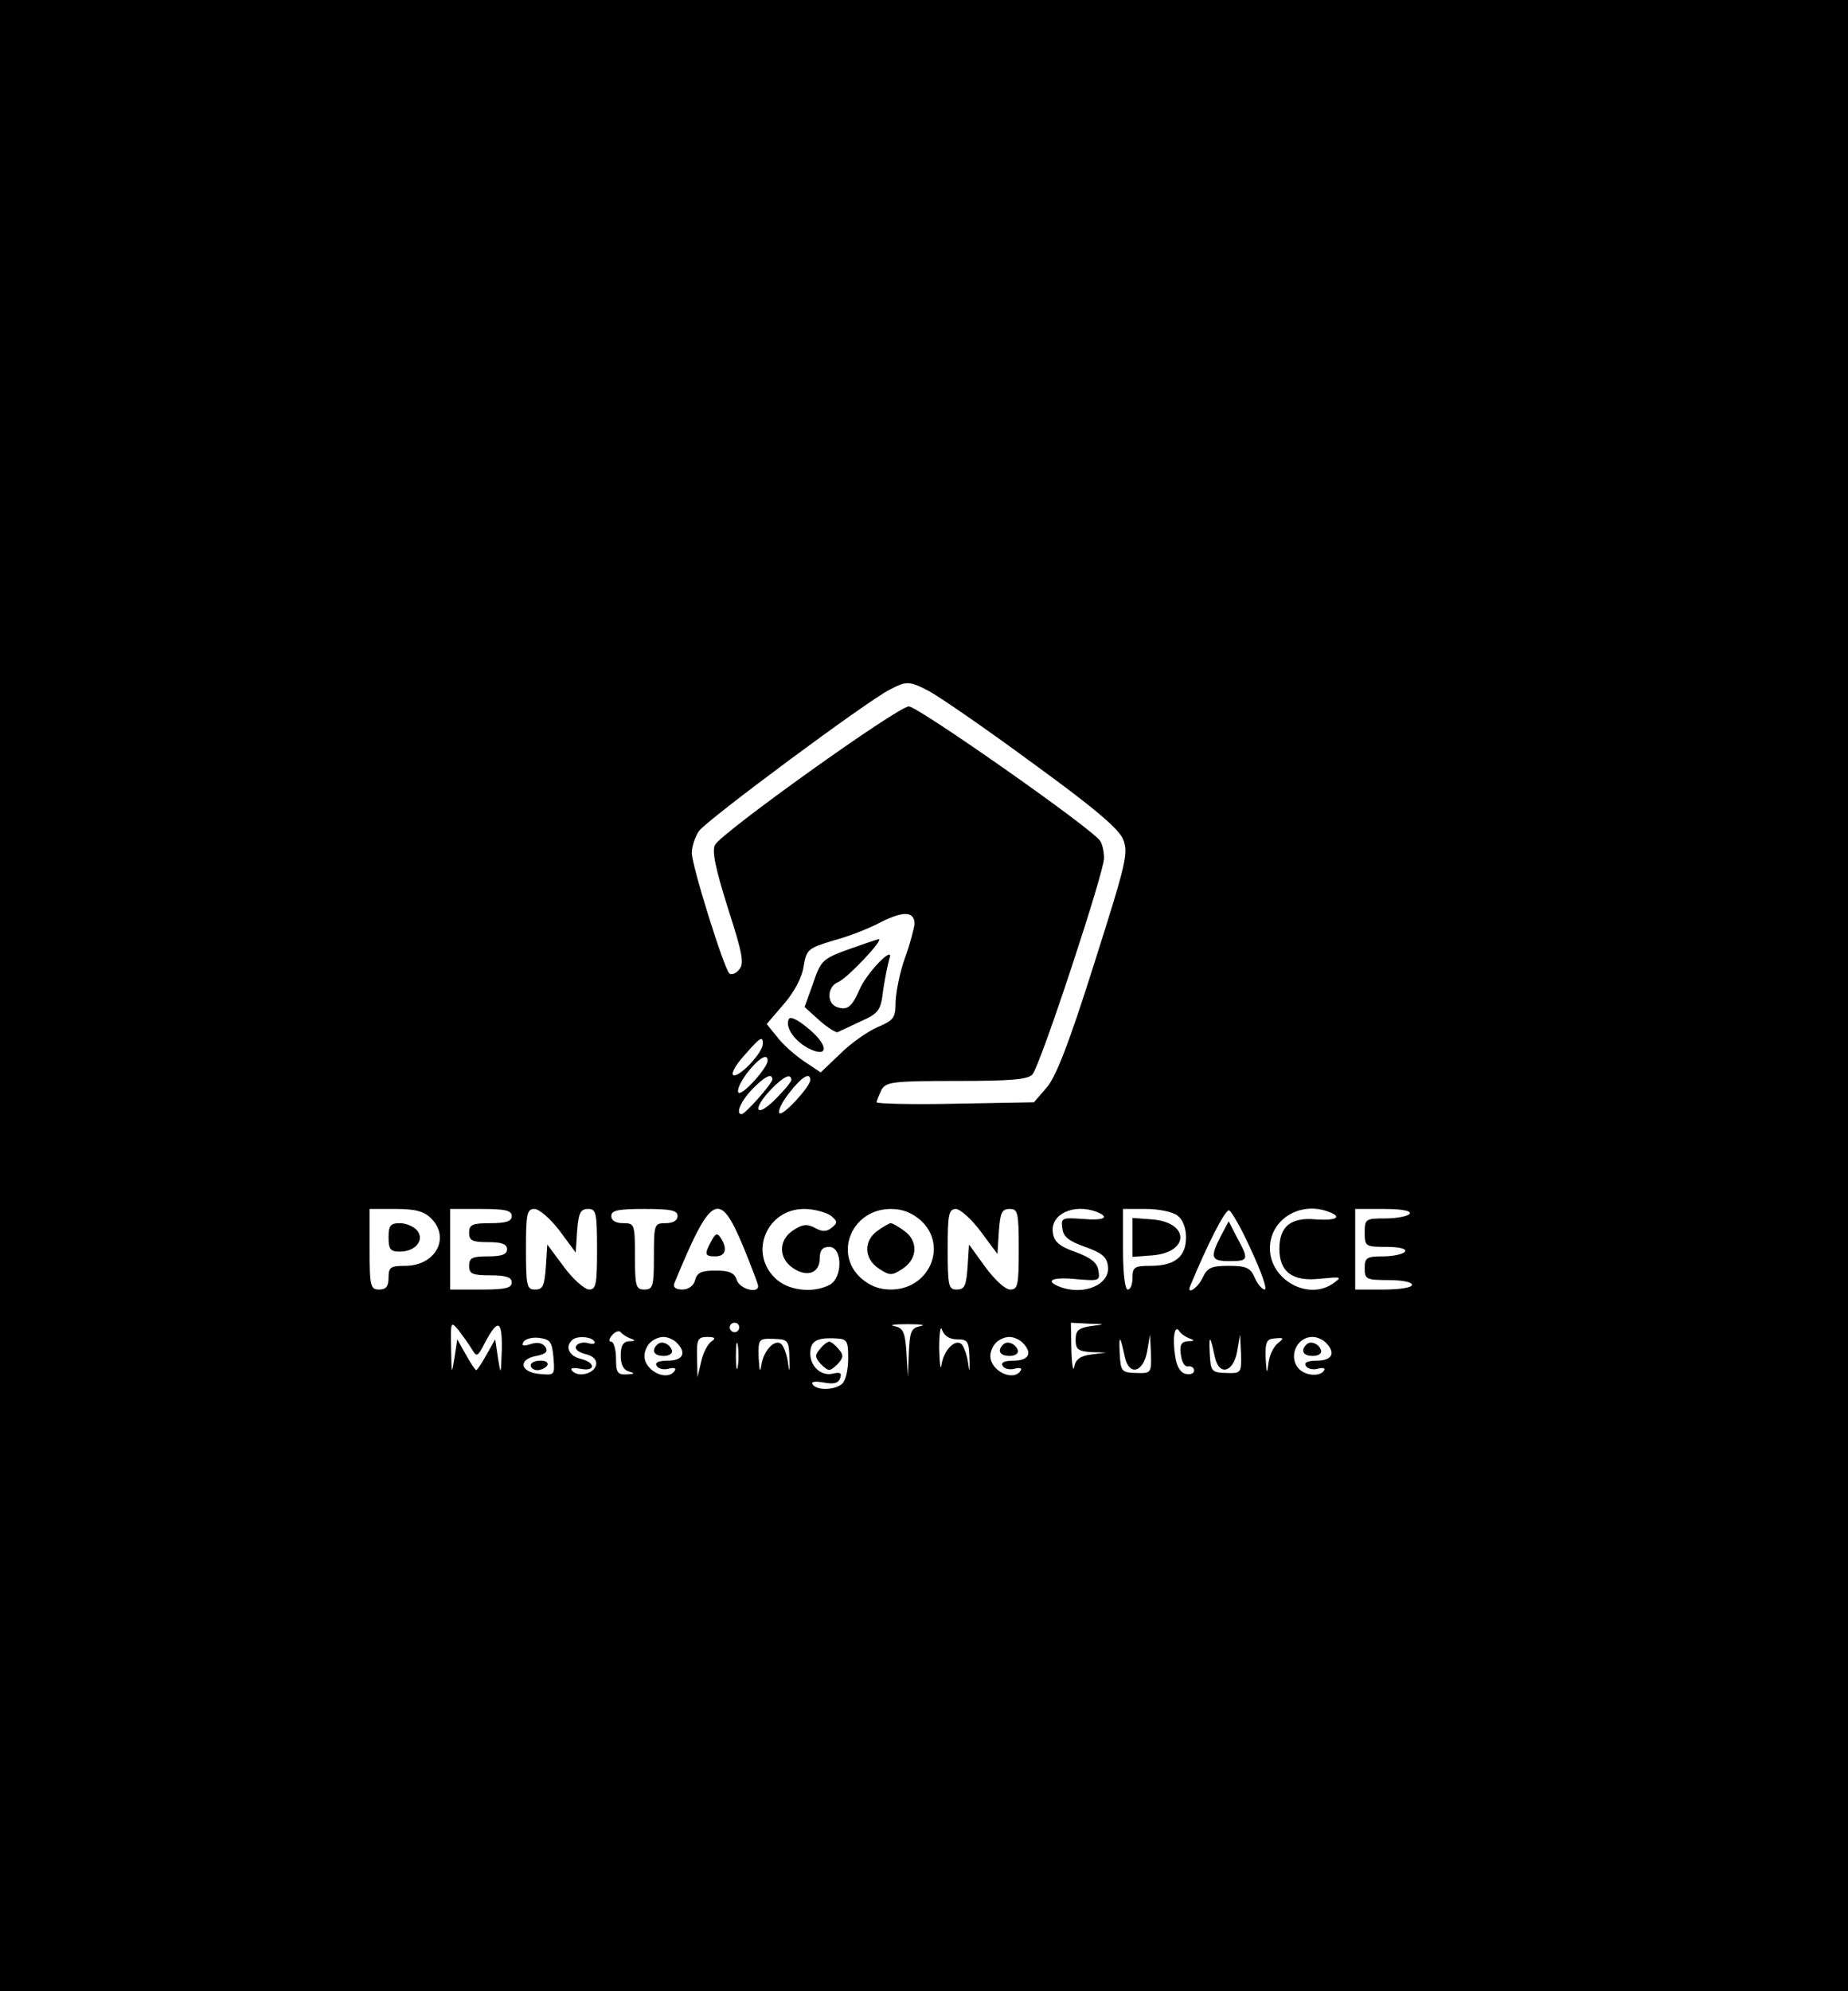 <?xml version="1.0" standalone="no"?>
<!DOCTYPE svg PUBLIC "-//W3C//DTD SVG 20010904//EN"
 "http://www.w3.org/TR/2001/REC-SVG-20010904/DTD/svg10.dtd">
<svg version="1.0" xmlns="http://www.w3.org/2000/svg"
 width="390pt" height="420pt" viewBox="0 0 390 420"
 preserveAspectRatio="xMidYMid meet">

<g transform="translate(0,420) scale(0.1,-0.1)"
fill="#000000" stroke="none">
<path d="M0 2100 l0 -2100 1950 0 1950 0 0 2100 0 2100 -1950 0 -1950 0 0
-2100z m1961 642 c19 -10 117 -77 216 -150 131 -95 184 -140 193 -162 12 -29
7 -49 -61 -263 -53 -168 -81 -240 -101 -262 l-26 -30 -166 -3 c-91 -2 -166 0
-166 3 0 3 5 15 10 26 10 17 23 19 159 19 115 0 151 3 160 14 17 20 151 426
151 456 0 14 -4 30 -8 36 -15 25 -385 284 -404 284 -23 0 -395 -266 -409 -292
-7 -13 1 -50 27 -133 31 -96 35 -117 24 -130 -7 -9 -17 -12 -21 -8 -12 13 -79
227 -79 254 0 14 7 34 15 46 16 23 353 273 402 298 36 19 42 19 84 -3z m-31
-491 c-1 -9 -9 -41 -20 -71 -11 -30 -19 -72 -20 -93 0 -34 -4 -39 -37 -53 -21
-9 -57 -34 -79 -56 l-42 -40 -36 24 c-19 13 -45 36 -56 51 l-22 27 36 42 c22
25 39 57 42 80 6 35 9 38 62 54 31 8 77 26 101 39 48 24 71 23 71 -4z m-320
-253 c-1 -19 -49 -70 -62 -66 -6 2 3 20 22 41 35 40 40 43 40 25z m10 -35 c0
-15 -52 -73 -61 -68 -5 4 3 22 17 41 24 31 44 44 44 27z m10 -40 c-1 -9 -57
-73 -65 -73 -13 0 -2 27 22 52 26 27 43 36 43 21z m40 -1 c0 -4 -16 -23 -35
-42 -41 -40 -48 -20 -8 22 27 28 43 35 43 20z m40 0 c0 -14 -58 -77 -65 -70
-4 4 5 23 20 42 26 34 45 46 45 28z m-800 -292 c41 -41 9 -100 -55 -100 -31 0
-35 -3 -35 -25 0 -18 -5 -25 -20 -25 -18 0 -20 7 -20 85 l0 85 55 0 c42 0 60
-5 75 -20z m170 5 c0 -11 -12 -15 -45 -15 -38 0 -45 -3 -45 -20 0 -17 7 -20
40 -20 29 0 40 -4 40 -15 0 -11 -11 -15 -40 -15 -33 0 -40 -3 -40 -20 0 -17 7
-20 45 -20 33 0 45 -4 45 -15 0 -12 -14 -15 -65 -15 l-65 0 0 85 0 85 65 0
c51 0 65 -3 65 -15z m101 -31 l34 -46 3 46 c3 38 7 46 23 46 17 0 19 -7 19
-85 0 -74 -2 -85 -17 -85 -10 1 -34 22 -53 48 l-35 47 -3 -47 c-3 -40 -6 -48
-23 -48 -17 0 -19 7 -19 85 0 75 2 85 18 85 10 0 34 -21 53 -46z m249 31 c0
-9 -9 -15 -25 -15 -24 0 -25 -2 -25 -70 0 -63 -2 -70 -20 -70 -18 0 -20 7 -20
70 0 68 -1 70 -25 70 -16 0 -25 6 -25 15 0 12 14 15 70 15 56 0 70 -3 70 -15z
m138 -63 c17 -42 32 -80 32 -85 0 -16 -39 -6 -45 13 -5 15 -15 20 -45 20 -29
0 -39 -4 -43 -20 -3 -12 -14 -20 -27 -20 -14 0 -20 5 -17 13 78 189 95 198
145 79z m185 64 c15 -12 15 -15 3 -25 -11 -9 -20 -10 -36 -1 -17 9 -26 8 -46
-5 -31 -20 -32 -59 0 -80 30 -20 56 -10 56 21 0 17 6 24 20 24 28 0 29 -65 1
-80 -36 -19 -90 -12 -116 15 -55 54 -16 145 62 145 21 0 46 -7 56 -14z m191
-11 c57 -53 17 -145 -64 -145 -25 0 -45 8 -64 25 -57 53 -17 145 64 145 25 0
45 -8 64 -25z m126 -23 l35 -47 3 48 c3 39 6 47 23 47 17 0 19 -7 19 -85 0
-76 -2 -85 -18 -85 -11 0 -33 21 -53 48 l-34 47 -3 -47 c-3 -40 -6 -48 -23
-48 -17 0 -19 7 -19 85 0 74 2 85 18 85 9 -1 33 -22 52 -48z m244 42 c30 -12
16 -19 -30 -15 -43 3 -45 2 -42 -20 2 -18 14 -27 48 -39 34 -12 46 -21 48 -40
6 -39 -50 -64 -102 -44 -33 13 -14 21 35 16 48 -4 51 -4 47 18 -2 16 -15 27
-48 39 -34 12 -46 22 -48 41 -6 39 44 62 92 44z m171 -8 c11 -8 18 -26 18 -46
0 -41 -24 -60 -75 -60 -34 0 -38 -3 -38 -25 0 -14 -4 -25 -10 -25 -6 0 -10 35
-10 85 l0 85 48 0 c27 0 57 -6 67 -14z m156 -74 c21 -45 34 -82 28 -82 -5 0
-15 11 -21 25 -9 21 -18 25 -55 25 -37 0 -45 -4 -55 -25 -10 -22 -35 -38 -26
-17 36 87 74 162 82 159 5 -2 27 -40 47 -85z m163 82 c30 -11 16 -19 -27 -16
-53 5 -77 -15 -77 -62 0 -49 28 -70 87 -63 43 4 46 4 28 -9 -53 -39 -135 6
-135 73 0 61 64 100 124 77z m171 -4 c-3 -5 -26 -10 -51 -10 -42 0 -44 -1 -44
-30 0 -29 2 -30 46 -30 27 0 43 -4 39 -10 -3 -5 -24 -10 -46 -10 -35 0 -39 -3
-39 -25 0 -23 3 -25 50 -25 28 0 50 -4 50 -10 0 -6 -27 -10 -60 -10 l-60 0 0
85 0 85 61 0 c37 0 58 -4 54 -10z m-1979 -286 c10 -17 12 -16 27 13 28 53 37
49 36 -14 -2 -54 -2 -55 -8 -18 l-6 40 -18 -32 c-10 -18 -20 -33 -22 -33 -2 0
-12 15 -22 33 l-18 32 -6 -40 c-6 -36 -6 -34 -7 20 -1 58 -1 59 16 39 9 -12
22 -30 28 -40z m564 46 c0 -5 -4 -10 -10 -10 -5 0 -10 5 -10 10 0 6 5 10 10
10 6 0 10 -4 10 -10z m383 3 c-20 -4 -23 -11 -25 -56 l-2 -52 -3 52 c-3 44 -7
52 -26 56 -12 2 1 4 28 4 28 0 40 -2 28 -4z m77 -28 c22 0 25 -4 26 -40 1 -29
0 -32 -3 -10 -2 17 -9 34 -13 39 -13 14 -38 -11 -43 -42 -2 -15 -4 0 -5 33 0
33 3 51 6 40 5 -13 16 -20 32 -20z m283 28 c-27 -4 -33 -9 -33 -29 0 -20 5
-24 33 -26 l32 -1 -32 -4 c-23 -3 -33 -10 -36 -26 -2 -12 -5 4 -6 36 l-1 57
38 -2 c36 -1 36 -1 5 -5z m-973 -26 c12 -4 11 -6 -2 -6 -13 -1 -18 -9 -18 -30
0 -20 6 -31 18 -34 13 -4 11 -5 -5 -6 -20 -1 -23 4 -23 34 0 19 -5 35 -10 35
-6 0 -5 6 2 14 7 8 15 10 18 6 3 -4 12 -10 20 -13z m1180 0 c12 -4 11 -6 -3
-6 -14 -1 -18 -8 -15 -28 2 -16 8 -27 16 -25 6 1 12 -3 12 -9 0 -6 -8 -9 -17
-7 -12 2 -20 16 -23 38 -6 38 -1 68 9 52 3 -5 13 -12 21 -15z m-1342 -40 c3
-38 3 -38 -30 -35 -41 4 -45 31 -6 38 20 4 25 9 19 19 -6 8 -16 11 -31 6 -16
-5 -20 -4 -15 5 4 6 19 10 33 8 23 -3 27 -8 30 -41z m86 34 c4 -5 -2 -7 -13
-4 -10 3 -22 0 -25 -6 -4 -6 4 -13 19 -17 17 -4 25 -12 23 -23 -4 -18 -36 -27
-50 -13 -6 6 0 8 16 5 33 -7 34 13 1 21 -24 6 -33 25 -18 39 9 10 41 8 47 -2z
m174 -3 c22 -22 13 -38 -19 -38 -19 0 -28 -4 -23 -11 3 -6 15 -9 25 -6 11 3
17 1 13 -4 -15 -24 -64 -1 -64 31 0 9 5 21 12 28 7 7 19 12 28 12 9 0 21 -5
28 -12z m74 3 c-8 -5 -18 -24 -22 -42 l-8 -34 -1 43 c-1 37 2 42 22 42 16 0
18 -3 9 -9z m55 -53 c-2 -13 -4 -3 -4 22 0 25 2 35 4 23 2 -13 2 -33 0 -45z
m109 17 c1 -29 0 -32 -3 -10 -2 17 -9 34 -13 39 -13 14 -38 -11 -43 -42 -3
-19 -4 -15 -6 14 -1 40 0 41 32 40 30 -1 32 -3 33 -41z m124 0 c0 -23 -5 -46
-12 -53 -14 -14 -54 -16 -63 -2 -4 6 5 7 23 4 21 -4 31 -2 35 9 4 11 0 13 -14
10 -25 -7 -49 14 -49 42 0 26 13 34 53 32 25 -1 27 -5 27 -42z m368 33 c22
-22 13 -38 -19 -38 -19 0 -28 -4 -23 -11 3 -6 15 -9 25 -6 11 3 17 1 13 -4
-15 -24 -64 -1 -64 31 0 9 5 21 12 28 7 7 19 12 28 12 9 0 21 -5 28 -12z m216
-31 c9 -40 39 -32 47 13 l6 35 2 -41 c1 -40 0 -41 -31 -40 -31 1 -33 3 -35 41
-2 42 1 39 11 -8z m190 0 c9 -40 39 -32 47 13 l6 35 2 -41 c1 -40 0 -41 -31
-40 -31 1 -33 3 -35 41 -2 42 1 39 11 -8z m133 30 c-9 -7 -18 -25 -20 -42 -3
-25 -4 -23 -6 10 -1 35 2 41 20 42 19 2 19 0 6 -10z m101 1 c22 -22 13 -38
-19 -38 -19 0 -28 -4 -23 -11 3 -6 15 -9 25 -6 11 3 17 1 13 -4 -8 -13 -38
-11 -52 3 -24 24 -7 68 28 68 9 0 21 -5 28 -12z"/>
<path d="M1789 2197 c-52 -19 -57 -23 -73 -71 l-18 -50 32 -29 c17 -15 35 -26
38 -24 4 2 26 12 49 23 38 17 42 23 47 67 4 26 10 55 13 65 11 31 -48 -30 -63
-65 -16 -37 -26 -45 -48 -37 -22 8 -20 43 2 52 20 8 100 93 86 91 -5 -1 -34
-11 -65 -22z"/>
<path d="M1665 2051 c-9 -16 10 -45 39 -61 43 -23 47 2 5 38 -22 19 -40 29
-44 23z"/>
<path d="M820 1590 c0 -25 4 -30 24 -30 33 0 53 25 36 45 -7 8 -23 15 -36 15
-20 0 -24 -5 -24 -30z"/>
<path d="M1501 1582 c-15 -28 -14 -32 9 -32 21 0 26 16 11 39 -7 11 -11 10
-20 -7z"/>
<path d="M1852 1604 c-30 -21 -29 -59 3 -80 23 -15 27 -15 50 0 32 21 33 59 3
80 -12 9 -25 16 -28 16 -3 0 -16 -7 -28 -16z"/>
<path d="M2390 1590 l0 -41 41 3 c80 6 80 70 0 76 l-41 3 0 -41z"/>
<path d="M2576 1592 c-23 -45 -20 -52 19 -52 40 0 41 3 16 49 l-18 35 -17 -32z"/>
<path d="M1120 1320 c0 -5 6 -10 14 -10 8 0 18 5 21 10 3 6 -3 10 -14 10 -12
0 -21 -4 -21 -10z"/>
<path d="M1387 1364 c-13 -13 -7 -24 14 -24 11 0 19 5 17 12 -5 14 -22 21 -31
12z"/>
<path d="M1730 1354 c-11 -12 -10 -18 3 -32 16 -15 18 -15 34 0 13 14 14 20 3
32 -7 9 -16 16 -20 16 -4 0 -13 -7 -20 -16z"/>
<path d="M2117 1364 c-13 -13 -7 -24 14 -24 11 0 19 5 17 12 -5 14 -22 21 -31
12z"/>
<path d="M2757 1364 c-13 -13 -7 -24 14 -24 11 0 19 5 17 12 -5 14 -22 21 -31
12z"/>
</g>
</svg>
